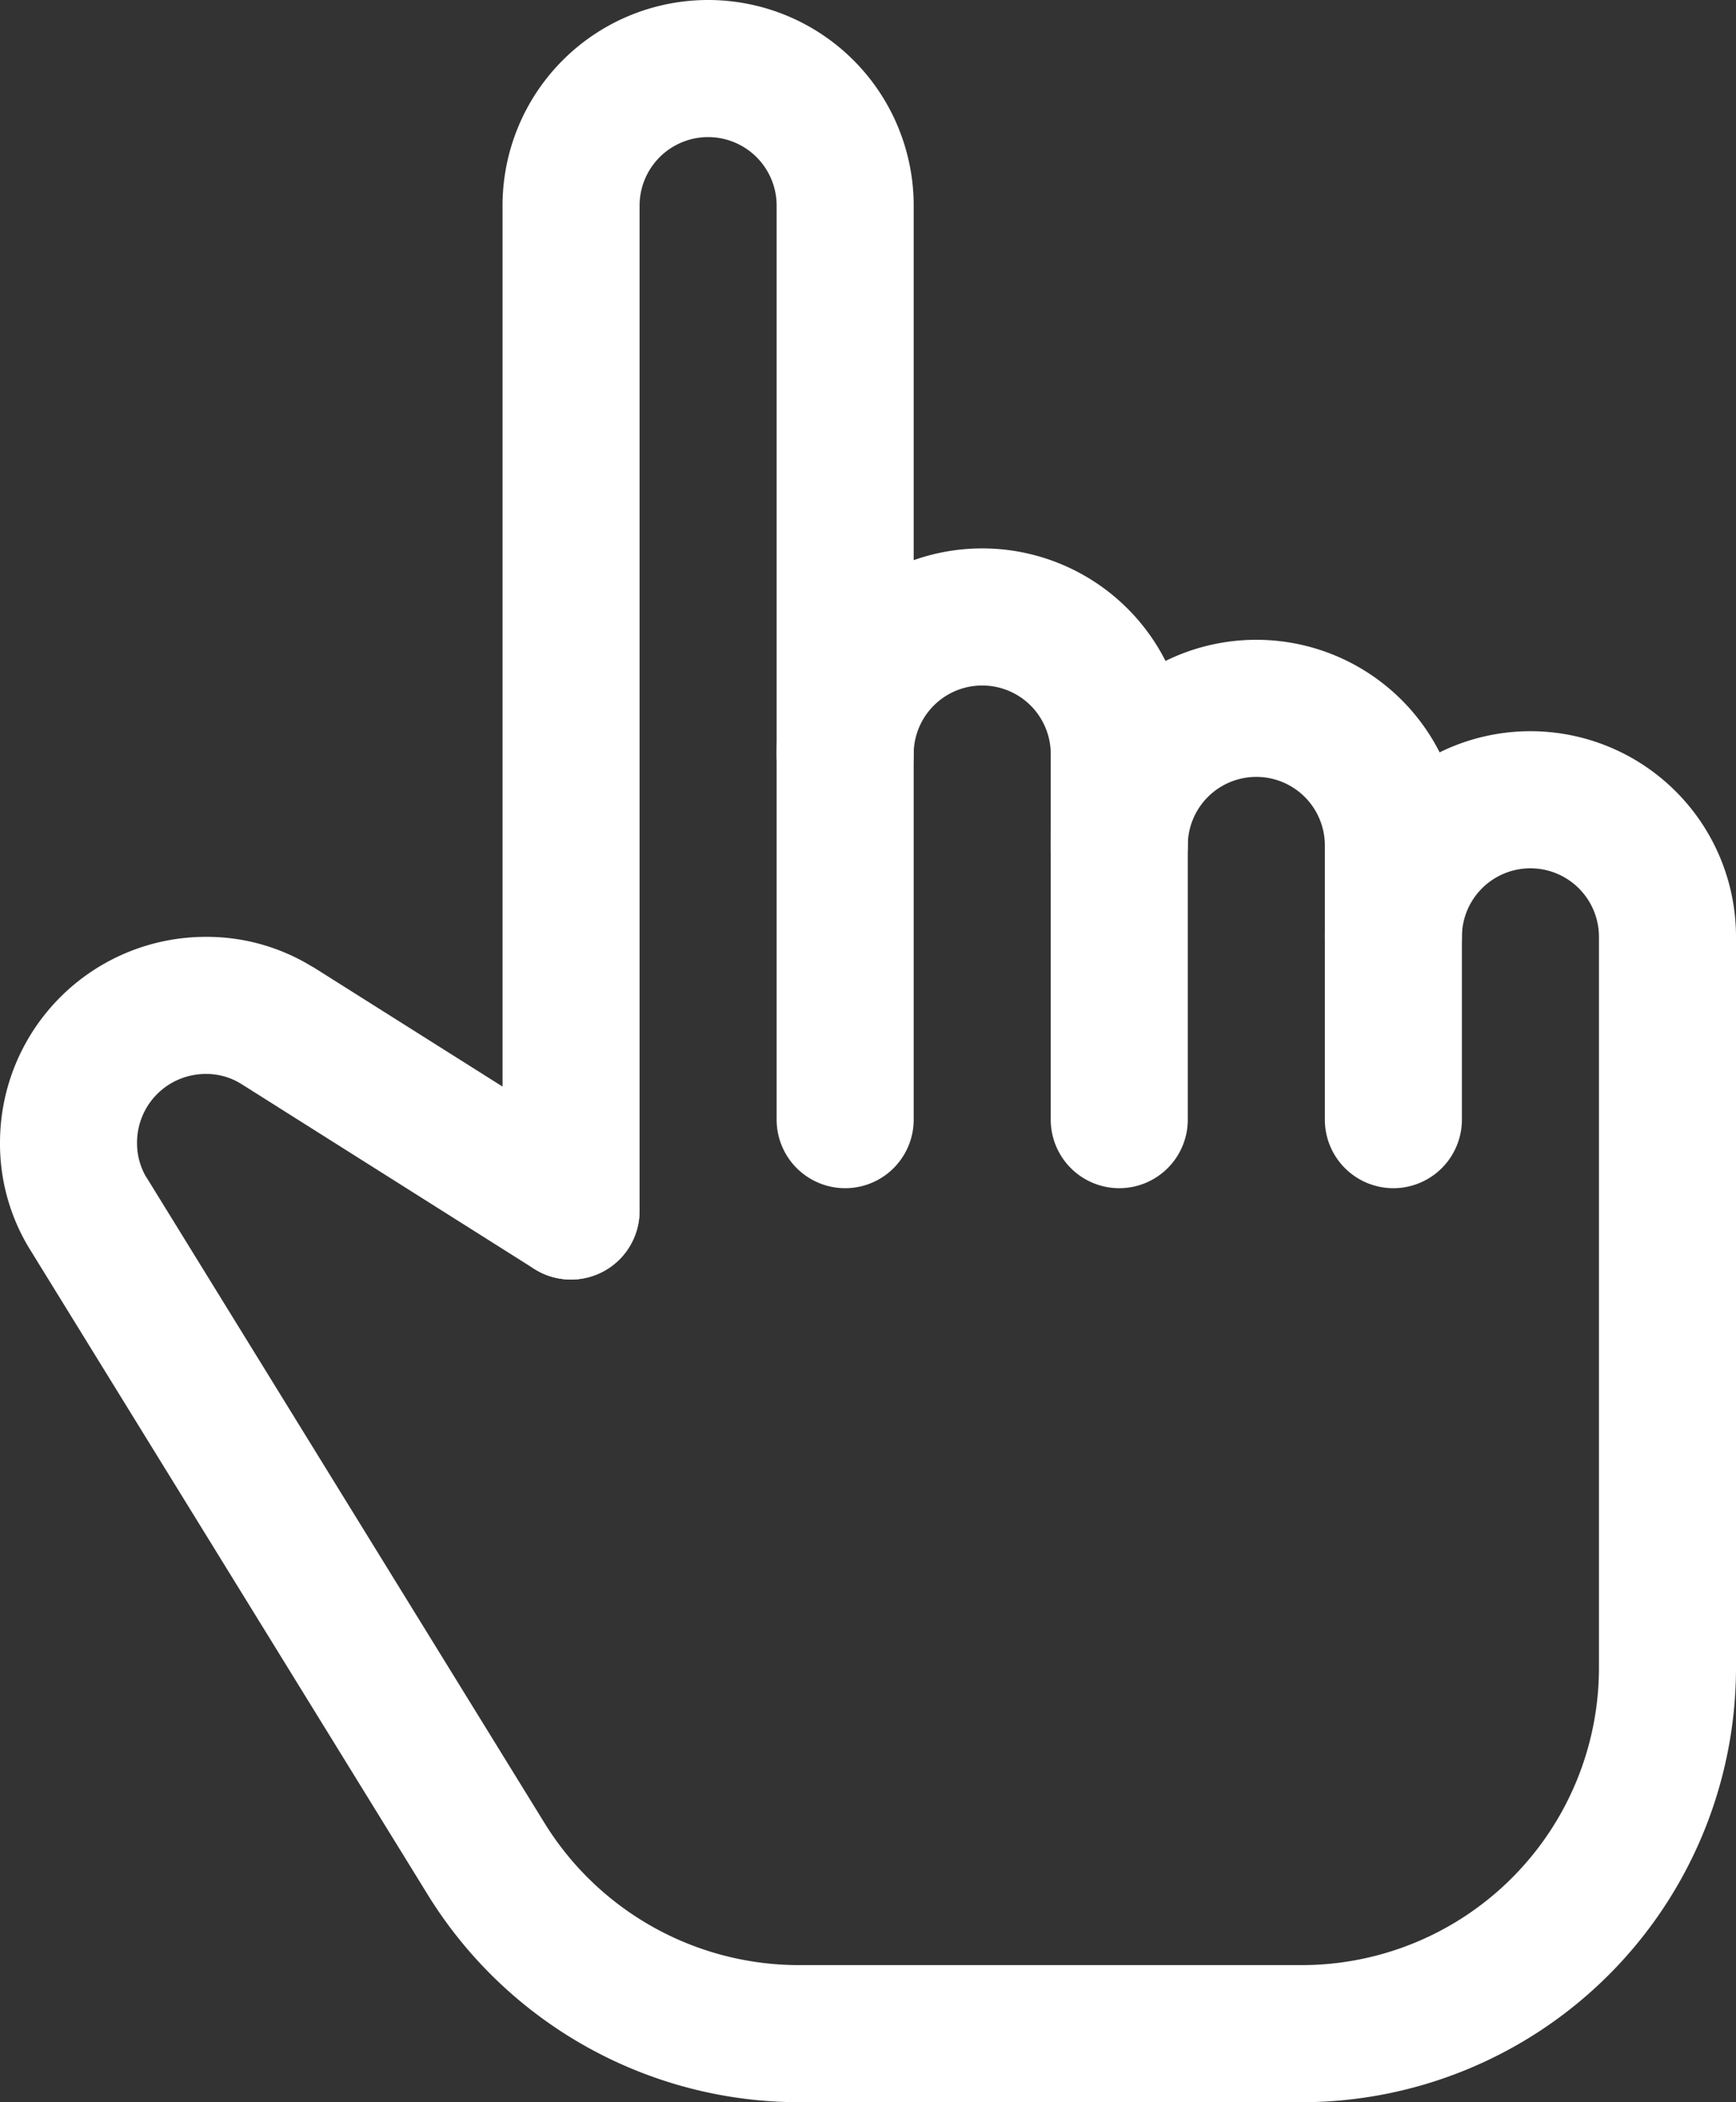 <svg xmlns="http://www.w3.org/2000/svg" width="405.336" height="490.668" viewBox="0 0 405.336 490.668">
  <rect x="0" y="0" width="405.336" height="490.668" fill="#333333" stroke="none"/>
  <g id="hand-pointer" transform="translate(-0.332)">
    <path id="Path_1" data-name="Path 1" d="M133.668,298.668a16.006,16.006,0,0,1-16-16V48a48,48,0,0,1,96,0V261.332a16,16,0,0,1-32,0V48a16,16,0,0,0-32,0V282.668A16.006,16.006,0,0,1,133.668,298.668Zm0,0" fill="#fff"/>
    <path id="Path_2" data-name="Path 2" d="M261.668,277.332a16.006,16.006,0,0,1-16-16V176a16,16,0,0,0-32,0,16,16,0,0,1-32,0,48,48,0,0,1,96,0v85.332A16.006,16.006,0,0,1,261.668,277.332Zm0,0" fill="#fff"/>
    <path id="Path_3" data-name="Path 3" d="M325.668,277.332a16.006,16.006,0,0,1-16-16v-64a16,16,0,0,0-32,0,16,16,0,0,1-32,0,48,48,0,0,1,96,0v64A16.006,16.006,0,0,1,325.668,277.332Zm0,0" fill="#fff"/>
    <path id="Path_4" data-name="Path 4" d="M304.332,490.668h-117.7a101.99,101.99,0,0,1-86.25-48.152L7.906,292.566c-.02-.043-.02-.066-.043-.086A47,47,0,0,1,.332,266.668a48.06,48.06,0,0,1,48-48,46.905,46.905,0,0,1,24.469,6.7c.258.148.516.316.793.445L142.223,269.1a16.022,16.022,0,0,1-17.109,27.094L57.1,253.27c-.258-.148-.492-.3-.727-.449a15.351,15.351,0,0,0-8.043-2.152,16.018,16.018,0,0,0-16,16,15.655,15.655,0,0,0,2.07,7.957c.148.211.277.426.406.617l92.8,150.484a69.85,69.85,0,0,0,59.027,32.941h117.7a69.416,69.416,0,0,0,69.336-69.336V218.668a16,16,0,0,0-32,0,16,16,0,0,1-32,0,48,48,0,0,1,96,0V389.332A101.453,101.453,0,0,1,304.332,490.668Zm0,0" fill="#fff"/>
  </g>
</svg>
